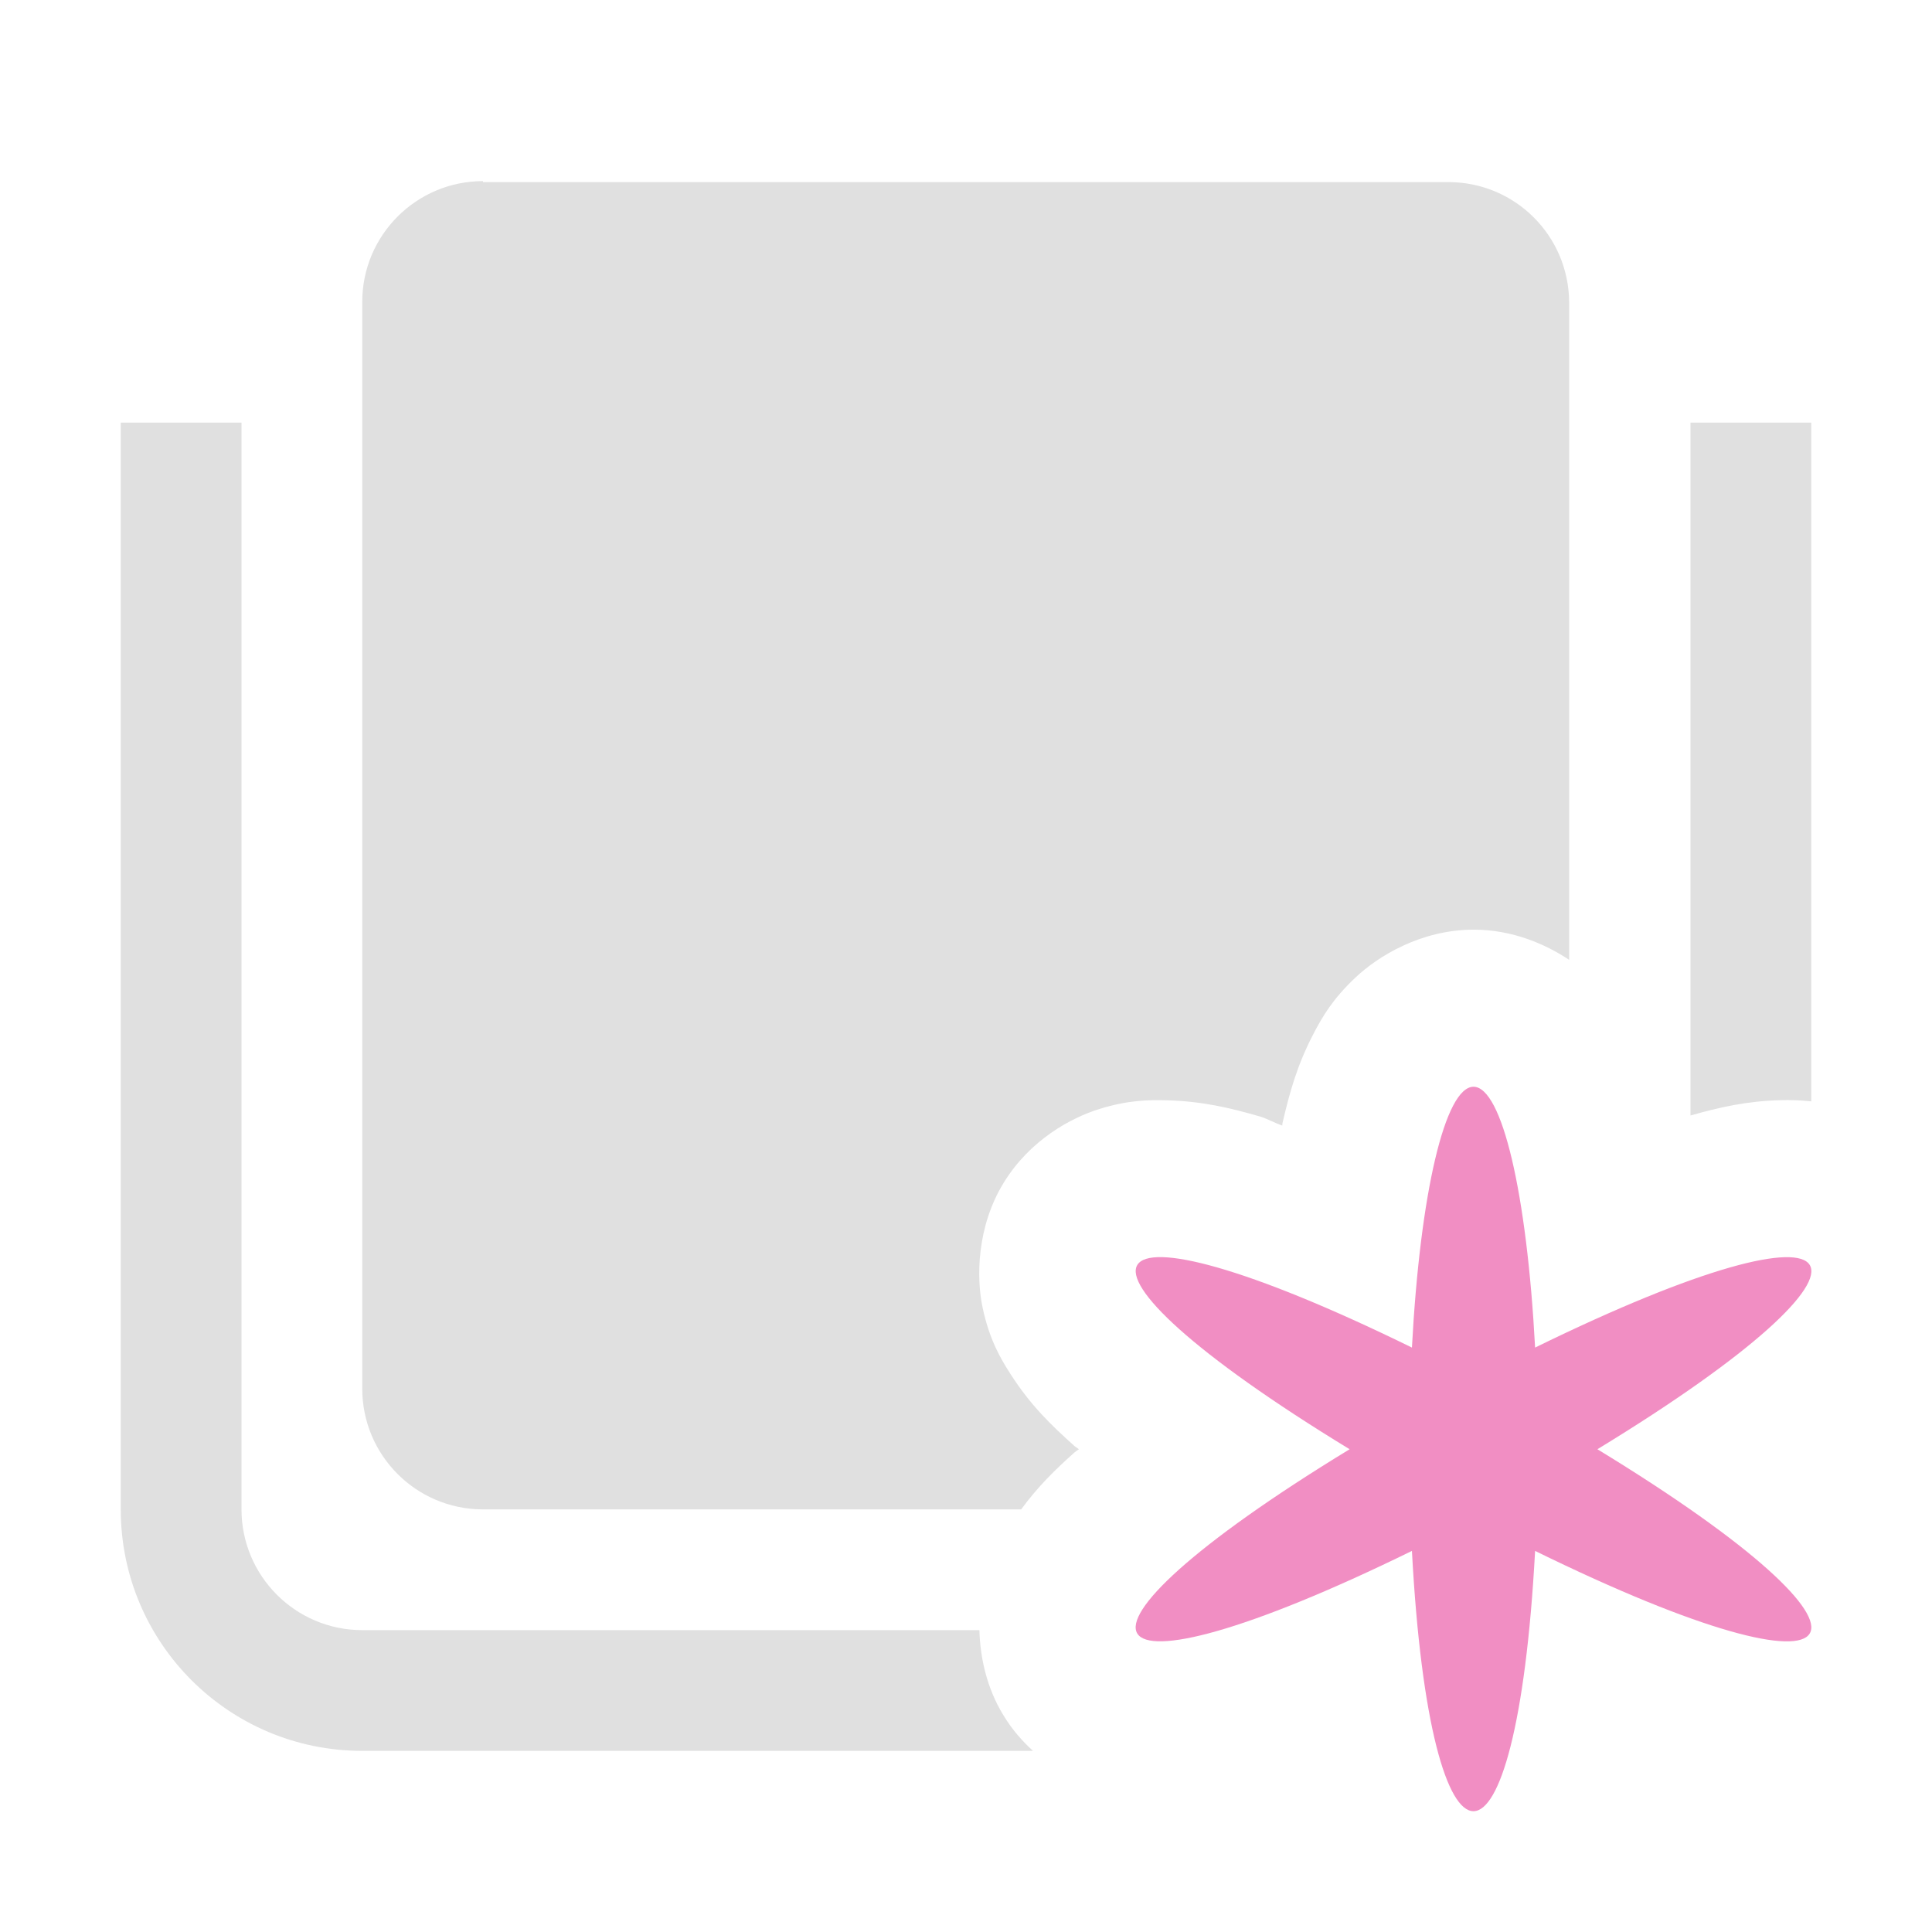 <?xml version="1.0" encoding="UTF-8" standalone="no"?>
<!-- Created with Inkscape (http://www.inkscape.org/) -->

<svg
   width="16"
   height="16"
   viewBox="0 0 16 16"
   version="1.1"
   id="svg1"
   xml:space="preserve"
   xmlns="http://www.w3.org/2000/svg"
   xmlns:svg="http://www.w3.org/2000/svg"><defs
     id="defs1" /><g
     id="layer1"><g
       id="g234"><path
         id="path1-84"
         d="m 4,1.5 c -0.552,0 -1,0.448 -1,1 v 9 c -6.9e-6,0.55 0.444,0.997 0.994,1 h 4.463 c 0.139,-0.19 0.281,-0.328 0.443,-0.473 0.009,-0.008 0.026,-0.018 0.035,-0.025 -0.009,-0.008 -0.027,-0.018 -0.035,-0.025 C 8.705,11.802 8.538,11.642 8.371,11.383 8.287,11.253 8.195,11.096 8.139,10.836 8.082,10.576 8.092,10.154 8.311,9.797 8.529,9.44 8.87,9.257 9.105,9.184 c 0.235,-0.073 0.406,-0.076 0.555,-0.072 0.297,0.008 0.524,0.062 0.777,0.135 0.05,0.014 0.13,0.058 0.182,0.074 0.001,-0.005 6.53e-4,-0.014 0.002,-0.02 0.059,-0.252 0.119,-0.477 0.26,-0.746 0.07,-0.134 0.158,-0.285 0.346,-0.461 0.187,-0.176 0.539,-0.393 0.973,-0.395 h 0.004 0.004 c 0.317,8.359e-4 0.59,0.119 0.787,0.25 V 2.5 C 12.99,1.952 12.548,1.511 12,1.508 H 4 Z m -3,2 v 9 c 0,1.105 0.895,2 2,2 H 8.555 C 8.466,14.419 8.381,14.323 8.311,14.207 8.17,13.978 8.117,13.723 8.111,13.5 H 3 c -0.552,0 -1,-0.448 -1,-1 v -9 z m 13,0 V 9.238 C 14.241,9.17 14.461,9.119 14.746,9.111 14.823,9.109 14.906,9.111 15,9.121 V 3.5 Z"
         style="fill:#e0e0e0;fill-opacity:1" /><path
         style="color:#000000;fill:#f18ec3;-inkscape-stroke:none"
         d="m 12.203,9 c -0.235,6.19e-4 -0.442,0.878 -0.51,2.16 -2.762,-1.354 -3.13,-0.752 -0.516,0.842 -2.615,1.594 -2.246,2.195 0.516,0.842 0.153,2.874 0.866,2.874 1.02,0 2.762,1.354 3.13,0.752 0.516,-0.842 2.615,-1.594 2.246,-2.195 -0.516,-0.842 C 12.645,9.878 12.438,9.001 12.203,9 Z"
         id="path233" /></g></g></svg>
